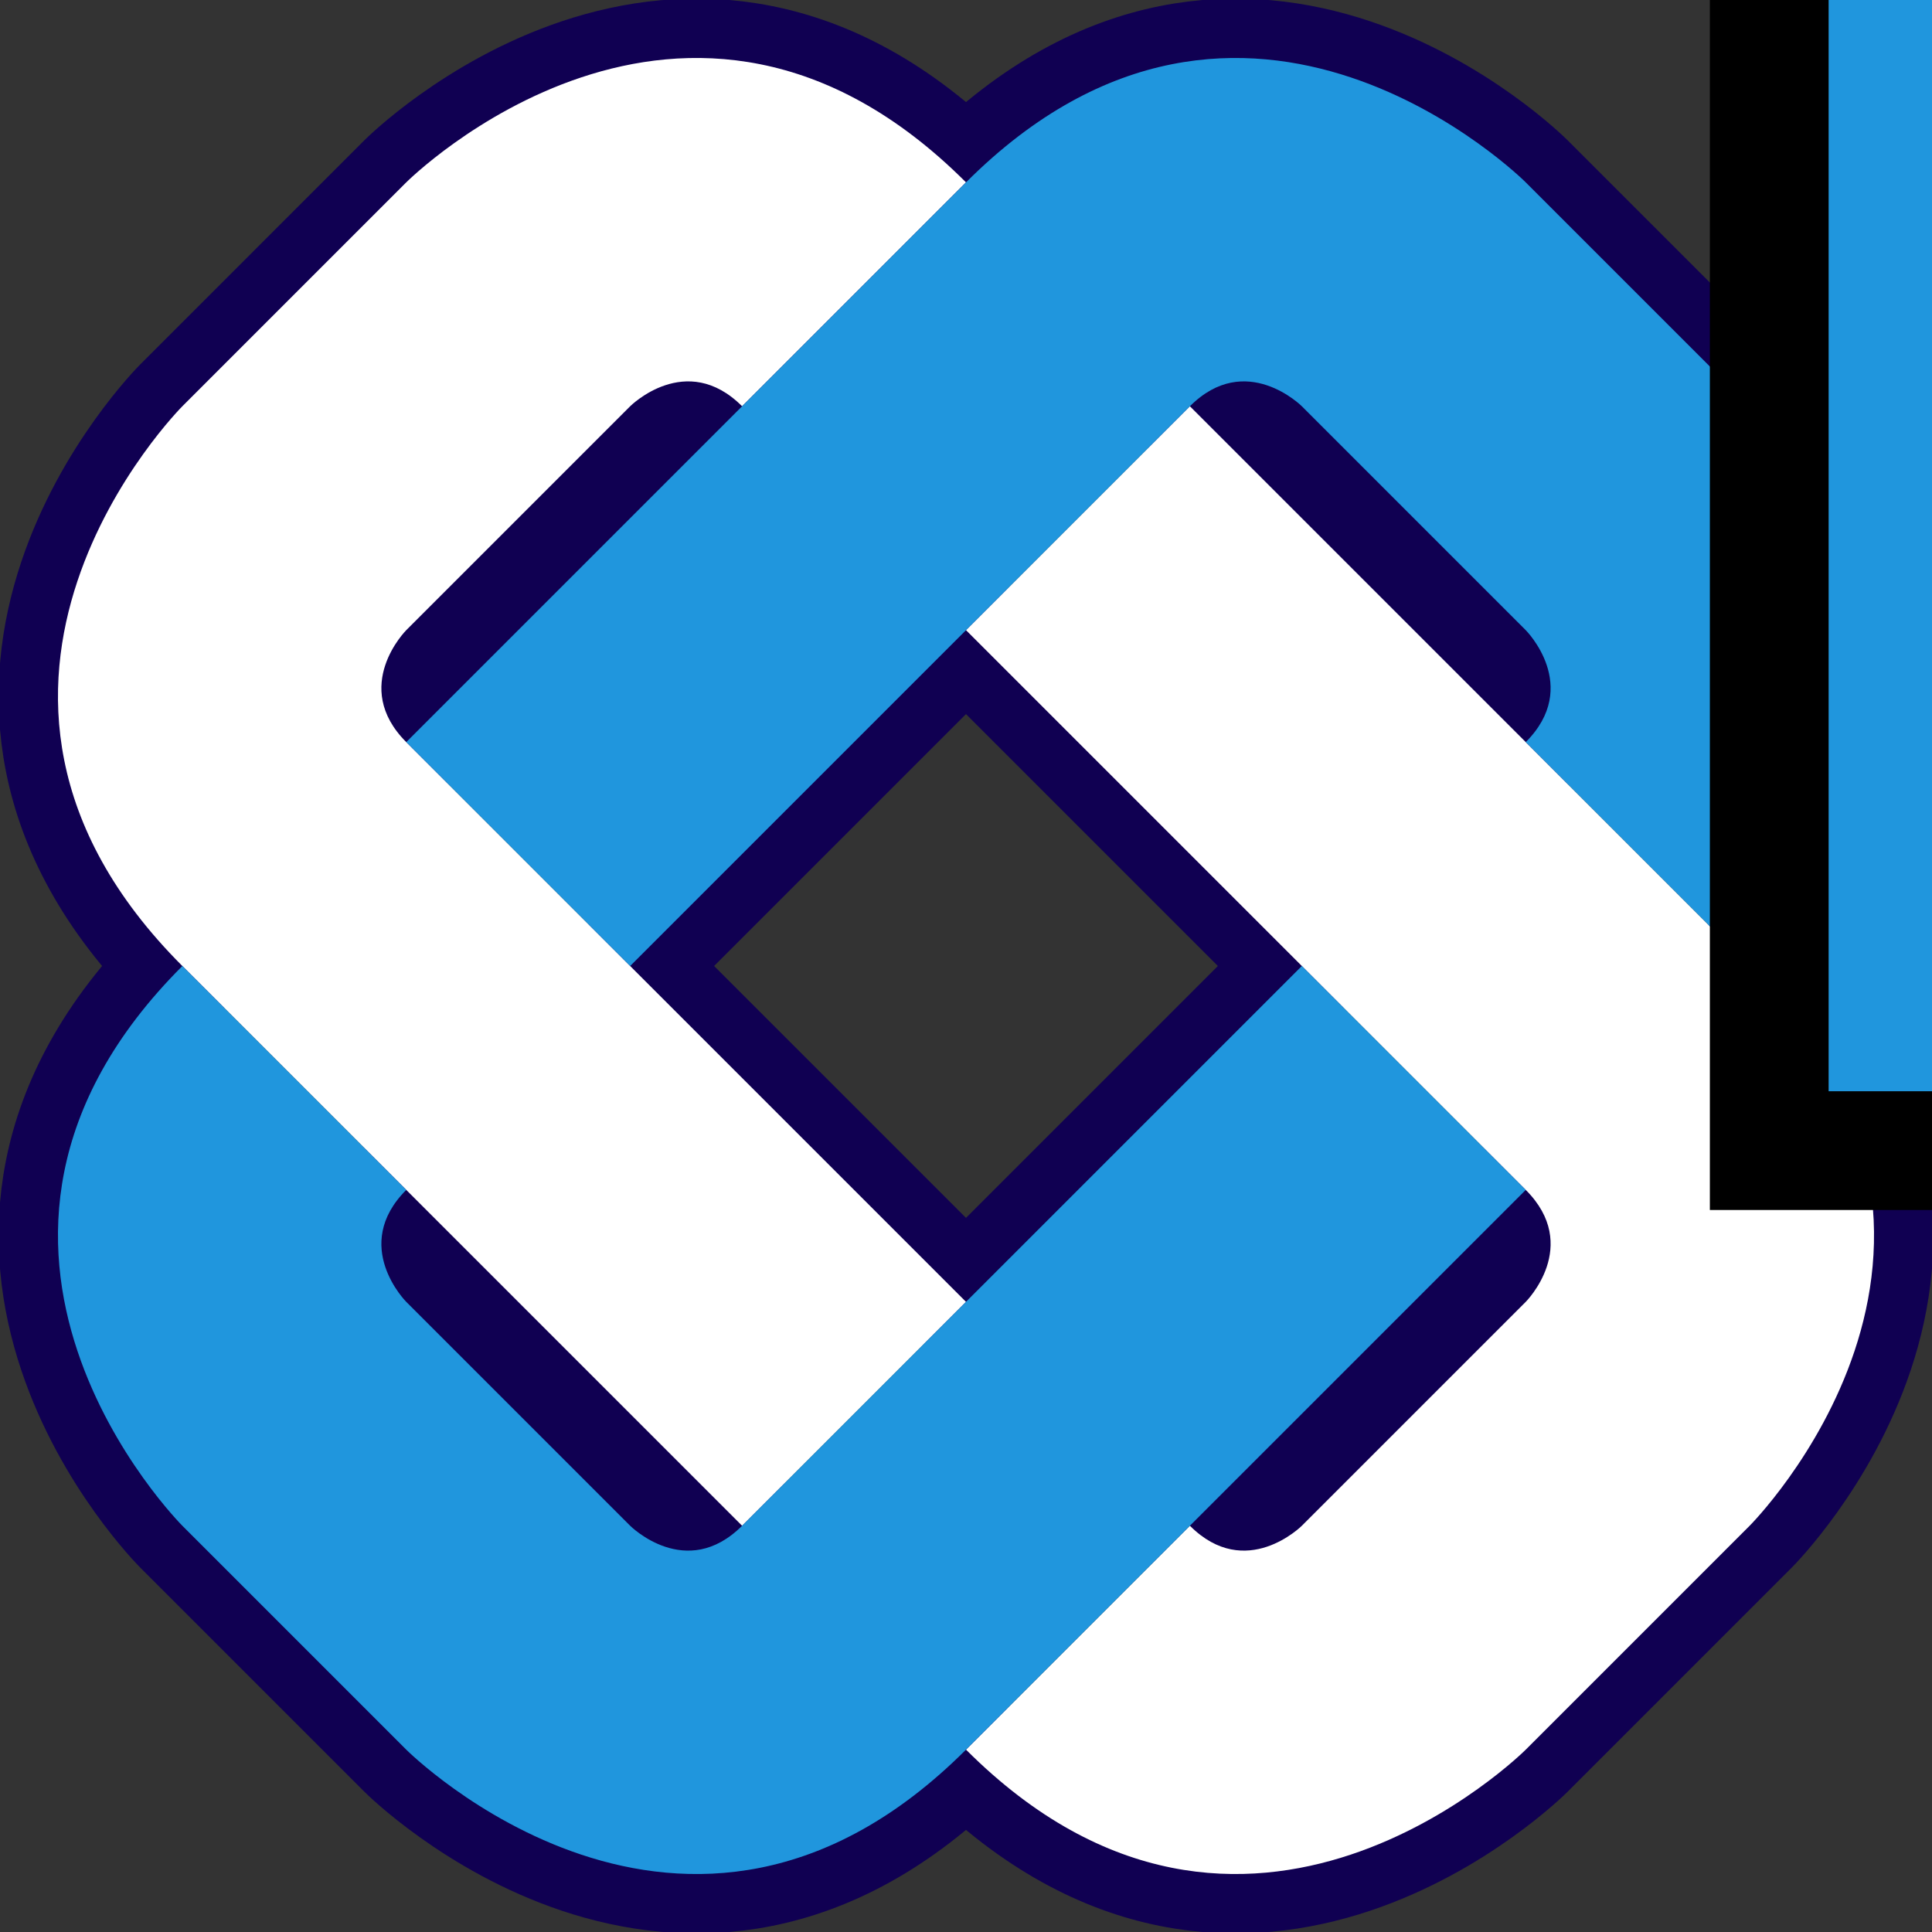 <?xml version="1.0" encoding="UTF-8" standalone="no"?>
<!-- Created with Inkscape (http://www.inkscape.org/) -->

<svg
   xmlns:dc="http://purl.org/dc/elements/1.1/"
   xmlns:cc="http://creativecommons.org/ns#"
   xmlns:rdf="http://www.w3.org/1999/02/22-rdf-syntax-ns#"
   xmlns:svg="http://www.w3.org/2000/svg"
   xmlns="http://www.w3.org/2000/svg"
   xmlns:sodipodi="http://sodipodi.sourceforge.net/DTD/sodipodi-0.dtd"
   xmlns:inkscape="http://www.inkscape.org/namespaces/inkscape"
   width="244.063mm"
   height="244.063mm"
   viewBox="0 0 244.063 244.063"
   version="1.1"
   id="svg4505"
   sodipodi:docname="logo.svg"
   inkscape:version="0.92.2 (5c3e80d, 2017-08-06)">
  <rect x="0" y="0" width="244.063" height="244.063" fill="#333333" stroke="none"/>
  <defs
     id="defs4499" />
  <sodipodi:namedview
     id="base"
     pagecolor="#ffffff"
     bordercolor="#666666"
     borderopacity="1.0"
     inkscape:pageopacity="0.0"
     inkscape:pageshadow="2"
     inkscape:zoom="0.24748737"
     inkscape:cx="1047.2467"
     inkscape:cy="404.76921"
     inkscape:document-units="mm"
     inkscape:current-layer="g1940-1"
     showgrid="false"
     inkscape:window-width="1600"
     inkscape:window-height="848"
     inkscape:window-x="-8"
     inkscape:window-y="22"
     inkscape:window-maximized="1" />
  <g
     inkscape:label="Layer 1"
     inkscape:groupmode="layer"
     id="layer1"
     transform="translate(7.883,0.413)">
    <g
       inkscape:export-ydpi="298.82297"
       inkscape:export-xdpi="298.82297"
       inkscape:export-filename="C:\Users\Rowan\Dropbox\LOGO\logo.png"
       transform="rotate(-45,596.716,2120.472)"
       id="g1950-7">
      <g
         transform="translate(-127.22,124.227)"
         id="g1909-6" />
      <g
         transform="translate(242.467,-227.5)"
         id="g1911-1" />
      <g
         transform="translate(-1.497,52.385)"
         inkscape:export-ydpi="25.4"
         inkscape:export-xdpi="25.4"
         inkscape:export-filename="C:\Users\Rowan\Dropbox\LOGO\grayscale.png"
         id="g1940-1"
         style="paint-order:stroke markers fill">
        <path
           sodipodi:nodetypes="cccccccccccccccccccccccccccccccccccccc"
           inkscape:connector-curvature="0"
           id="path1913-5"
           d="m 1650.389,193.458 c 0,0 -50,4e-5 -50,50 -50,0 -50,50 -50,50 v 40 c 0,0 0,50 49.999,50 0,50 50,50 50,50 h 40 c 0,0 50,-5e-5 50,-50 50,0 50,-50 50,-50 v -40 c 0,0 0,-50 -50,-50 l -100,-5.3e-4 c 0,-10 10,-10 10,-10 h 40 c 0,0 10.001,1e-5 10.001,10 h 40 c 0,-50 -50,-50 -50,-50 z m -50,89.999 v 60.001 c -10,-10e-5 -10,-10 -10,-10 V 293.457 c 0,0 0,-10 10,-10 z m 40,0 h 60 v 60 h -60 z m 100,0 c 10,0 10,10 10,10 v 40 c 0,0 0,10 -10,10 z m -100.001,100 h 60.001 c -10e-5,10 -10,10 -10,10 h -40 c 0,0 -10,0 -10,-10 z"
           style="opacity:1;vector-effect:none;fill:none;fill-opacity:1;fill-rule:nonzero;stroke:#100052;stroke-width:15;stroke-linecap:square;stroke-linejoin:miter;stroke-miterlimit:4;stroke-dasharray:none;stroke-dashoffset:0;stroke-opacity:1;paint-order:stroke markers fill"
           inkscape:export-filename="C:\Users\Rowan\Desktop\website\drifting.cloud\images\logo.png"
           inkscape:export-xdpi="25.4"
           inkscape:export-ydpi="25.4" />
        <path
           sodipodi:nodetypes="ccccsccsccc"
           inkscape:connector-curvature="0"
           id="path1915-4"
           d="m 1700.389,243.458 h 40 c 0,-50 -50.001,-50 -50.001,-50 l -40,0 c 0,0 -50,4e-5 -50,50 v 100 l 40,0 V 243.458 c 0,-10 10,-10 10,-10 l 40,0 c 0,0 10.001,0 10.001,10 z"
           style="opacity:1;vector-effect:none;fill:#ffffff;fill-opacity:1;fill-rule:nonzero;stroke:none;stroke-width:3.45;stroke-linecap:square;stroke-linejoin:miter;stroke-miterlimit:4;stroke-dasharray:none;stroke-dashoffset:0;stroke-opacity:1;paint-order:stroke markers fill" />
        <path
           sodipodi:nodetypes="ccccccccscc"
           inkscape:connector-curvature="0"
           id="path1917-0"
           d="m 1700.389,283.458 v 100 c -10e-5,10 -10,10 -10,10 h -40 c 0,0 -10,0 -10,-10 h -40 c 0,50 50,50 50,50 h 40 c 0,0 50,-5e-5 50,-50 V 283.458 Z"
           style="opacity:1;vector-effect:none;fill:#ffffff;fill-opacity:1;fill-rule:nonzero;stroke:none;stroke-width:3.45;stroke-linecap:square;stroke-linejoin:miter;stroke-miterlimit:4;stroke-dasharray:none;stroke-dashoffset:0;stroke-opacity:1;paint-order:stroke markers fill" />
        <path
           sodipodi:nodetypes="cccccccccccc"
           inkscape:connector-curvature="0"
           id="path1919-0"
           d="m 1640.388,243.458 v 40 h 100 v 0 c 10,0 10,10 10,10 v 40 c 0,0 0,10 -10,10 v 40 c 50,0 50,-50 50,-50 v -40 c 0,0 0,-50 -50,-50 z"
           style="opacity:1;vector-effect:none;fill:#2096dd;fill-opacity:1;fill-rule:nonzero;stroke:none;stroke-width:3.45;stroke-linecap:square;stroke-linejoin:miter;stroke-miterlimit:4;stroke-dasharray:none;stroke-dashoffset:0;stroke-opacity:1;paint-order:stroke markers fill" />
        <path
           sodipodi:nodetypes="cccscccccccc"
           inkscape:connector-curvature="0"
           id="path1921-1"
           d="m 1600.388,243.458 c -50,0 -50,50 -50,50 v 40 c 0,0 0,50 50,50 h 100 v -40 h -100 v 0 c -10,-10e-5 -10,-10 -10,-10 v -40 c 0,0 0,-10 10,-10 z"
           style="opacity:1;vector-effect:none;fill:#2096dd;fill-opacity:1;fill-rule:nonzero;stroke:none;stroke-width:3.45;stroke-linecap:square;stroke-linejoin:miter;stroke-miterlimit:4;stroke-dasharray:none;stroke-dashoffset:0;stroke-opacity:1;paint-order:stroke markers fill" />
        <path
           style="fill:none;stroke:#100052;stroke-width:6.875;stroke-linecap:round;stroke-linejoin:round;stroke-miterlimit:4;stroke-dasharray:none;stroke-opacity:1"
           d="m 1772.256,460.423 39.15,-37.648"
           id="path1922-2-6-21"
           inkscape:connector-curvature="0"
           sodipodi:nodetypes="cc" />
        <path
           style="fill:none;stroke:#100052;stroke-width:6.875;stroke-linecap:round;stroke-linejoin:round;stroke-miterlimit:4;stroke-dasharray:none;stroke-opacity:1"
           d="m 1795.66,438.007 c 15.118,-14.135 35.376,9.198 35.376,9.198"
           id="path1924-5-8-6"
           inkscape:connector-curvature="0" />
        <path
           style="fill:none;fill-opacity:1;stroke:#100052;stroke-width:6.875;stroke-linecap:round;stroke-linejoin:round;stroke-miterlimit:4;stroke-dasharray:none;stroke-opacity:1"
           d="m 1971.109,657.244 c 0,0 42.402,-39.404 23.354,-57.443 -19.048,-18.04 -56.284,24.513 -56.284,24.513"
           id="path1959-5-0-44"
           inkscape:connector-curvature="0"
           sodipodi:nodetypes="czc" />
        <path
           style="fill:none;fill-opacity:1;stroke:#100052;stroke-width:6.875;stroke-linecap:round;stroke-linejoin:round;stroke-miterlimit:4;stroke-dasharray:none;stroke-opacity:1"
           d="m 2019.409,705.779 c 0,0 42.402,-39.404 23.354,-57.443 -19.048,-18.04 -56.284,24.513 -56.284,24.513"
           id="path1959-2-3-4-3"
           inkscape:connector-curvature="0"
           sodipodi:nodetypes="czc" />
        <path
           style="fill:none;stroke:#100052;stroke-width:6.875;stroke-linecap:round;stroke-linejoin:round;stroke-miterlimit:4;stroke-dasharray:none;stroke-opacity:1"
           d="m 2019.774,636.444 -33.295,36.406"
           id="path1992-4-7-3"
           inkscape:connector-curvature="0" />
        <path
           style="fill:none;stroke:#100052;stroke-width:6.875;stroke-linecap:round;stroke-linejoin:round;stroke-miterlimit:4;stroke-dasharray:none;stroke-opacity:1"
           d="m 1958.837,606.06 30.925,27.651"
           id="path1998-1-9-4"
           inkscape:connector-curvature="0" />
        <path
           style="fill:none;fill-opacity:1;stroke:#100052;stroke-width:6.875;stroke-linecap:round;stroke-linejoin:round;stroke-miterlimit:4;stroke-dasharray:none;stroke-opacity:1"
           d="m 1830.737,473.87 c -32.614,32.435 -27.437,42.348 -19.268,51.039 8.409,8.947 20.866,13.504 52.198,-18.109 32.008,-32.295 26.918,-43.587 18.036,-51.994 -8.655,-8.193 -19.295,-12.434 -50.966,19.064 z"
           id="path1959-2-5-1-6-0"
           inkscape:connector-curvature="0"
           sodipodi:nodetypes="sasas" />
        <path
           style="fill:none;fill-opacity:1;stroke:#100052;stroke-width:6.875;stroke-linecap:round;stroke-linejoin:round;stroke-miterlimit:4;stroke-dasharray:none;stroke-opacity:1"
           d="m 1959.754,568.201 c 0,0 -37.236,42.553 -56.284,24.513 -9.086,-8.606 -4.187,-22.071 3.42,-33.803 -11.54,7.482 -24.757,12.345 -33.377,3.855 v 0 c -0.143,-0.143 -0.286,-0.286 -0.428,-0.434 -18.039,-19.048 24.513,-56.284 24.513,-56.284"
           id="path1959-2-3-2-7-7"
           inkscape:connector-curvature="0"
           sodipodi:nodetypes="csccccc" />
      </g>
      <flowRoot
         xml:space="preserve"
         id="flowRoot1948-4"
         style="font-style:normal;font-weight:normal;font-size:40px;line-height:1.25;font-family:sans-serif;letter-spacing:0px;word-spacing:0px;fill:#2096dd;fill-opacity:1;stroke:#000000;stroke-width:9.193;stroke-miterlimit:4;stroke-dasharray:none;stroke-opacity:1;paint-order:stroke fill markers"
         transform="matrix(1.154,-1.154,1.154,1.154,-6128.234,5954.346)"><flowRegion
           id="flowRegion1944-4"
           style="fill:#2096dd;fill-opacity:1;stroke:#000000;stroke-width:9.193;stroke-miterlimit:4;stroke-dasharray:none;stroke-opacity:1;paint-order:stroke fill markers"><rect
             id="rect1942-4"
             width="532.624"
             height="639.48"
             x="5785.376"
             y="1019.118"
             style="fill:#2096dd;fill-opacity:1;stroke:#000000;stroke-width:9.193;stroke-miterlimit:4;stroke-dasharray:none;stroke-opacity:1;paint-order:stroke fill markers" /></flowRegion><flowPara
           id="flowPara1946-9"
           style="font-size:192px;fill:#2096dd;fill-opacity:1;stroke:#000000;stroke-width:9.193;stroke-miterlimit:4;stroke-dasharray:none;stroke-opacity:1;paint-order:stroke fill markers">OWAN</flowPara></flowRoot>    </g>
  </g>
</svg>
